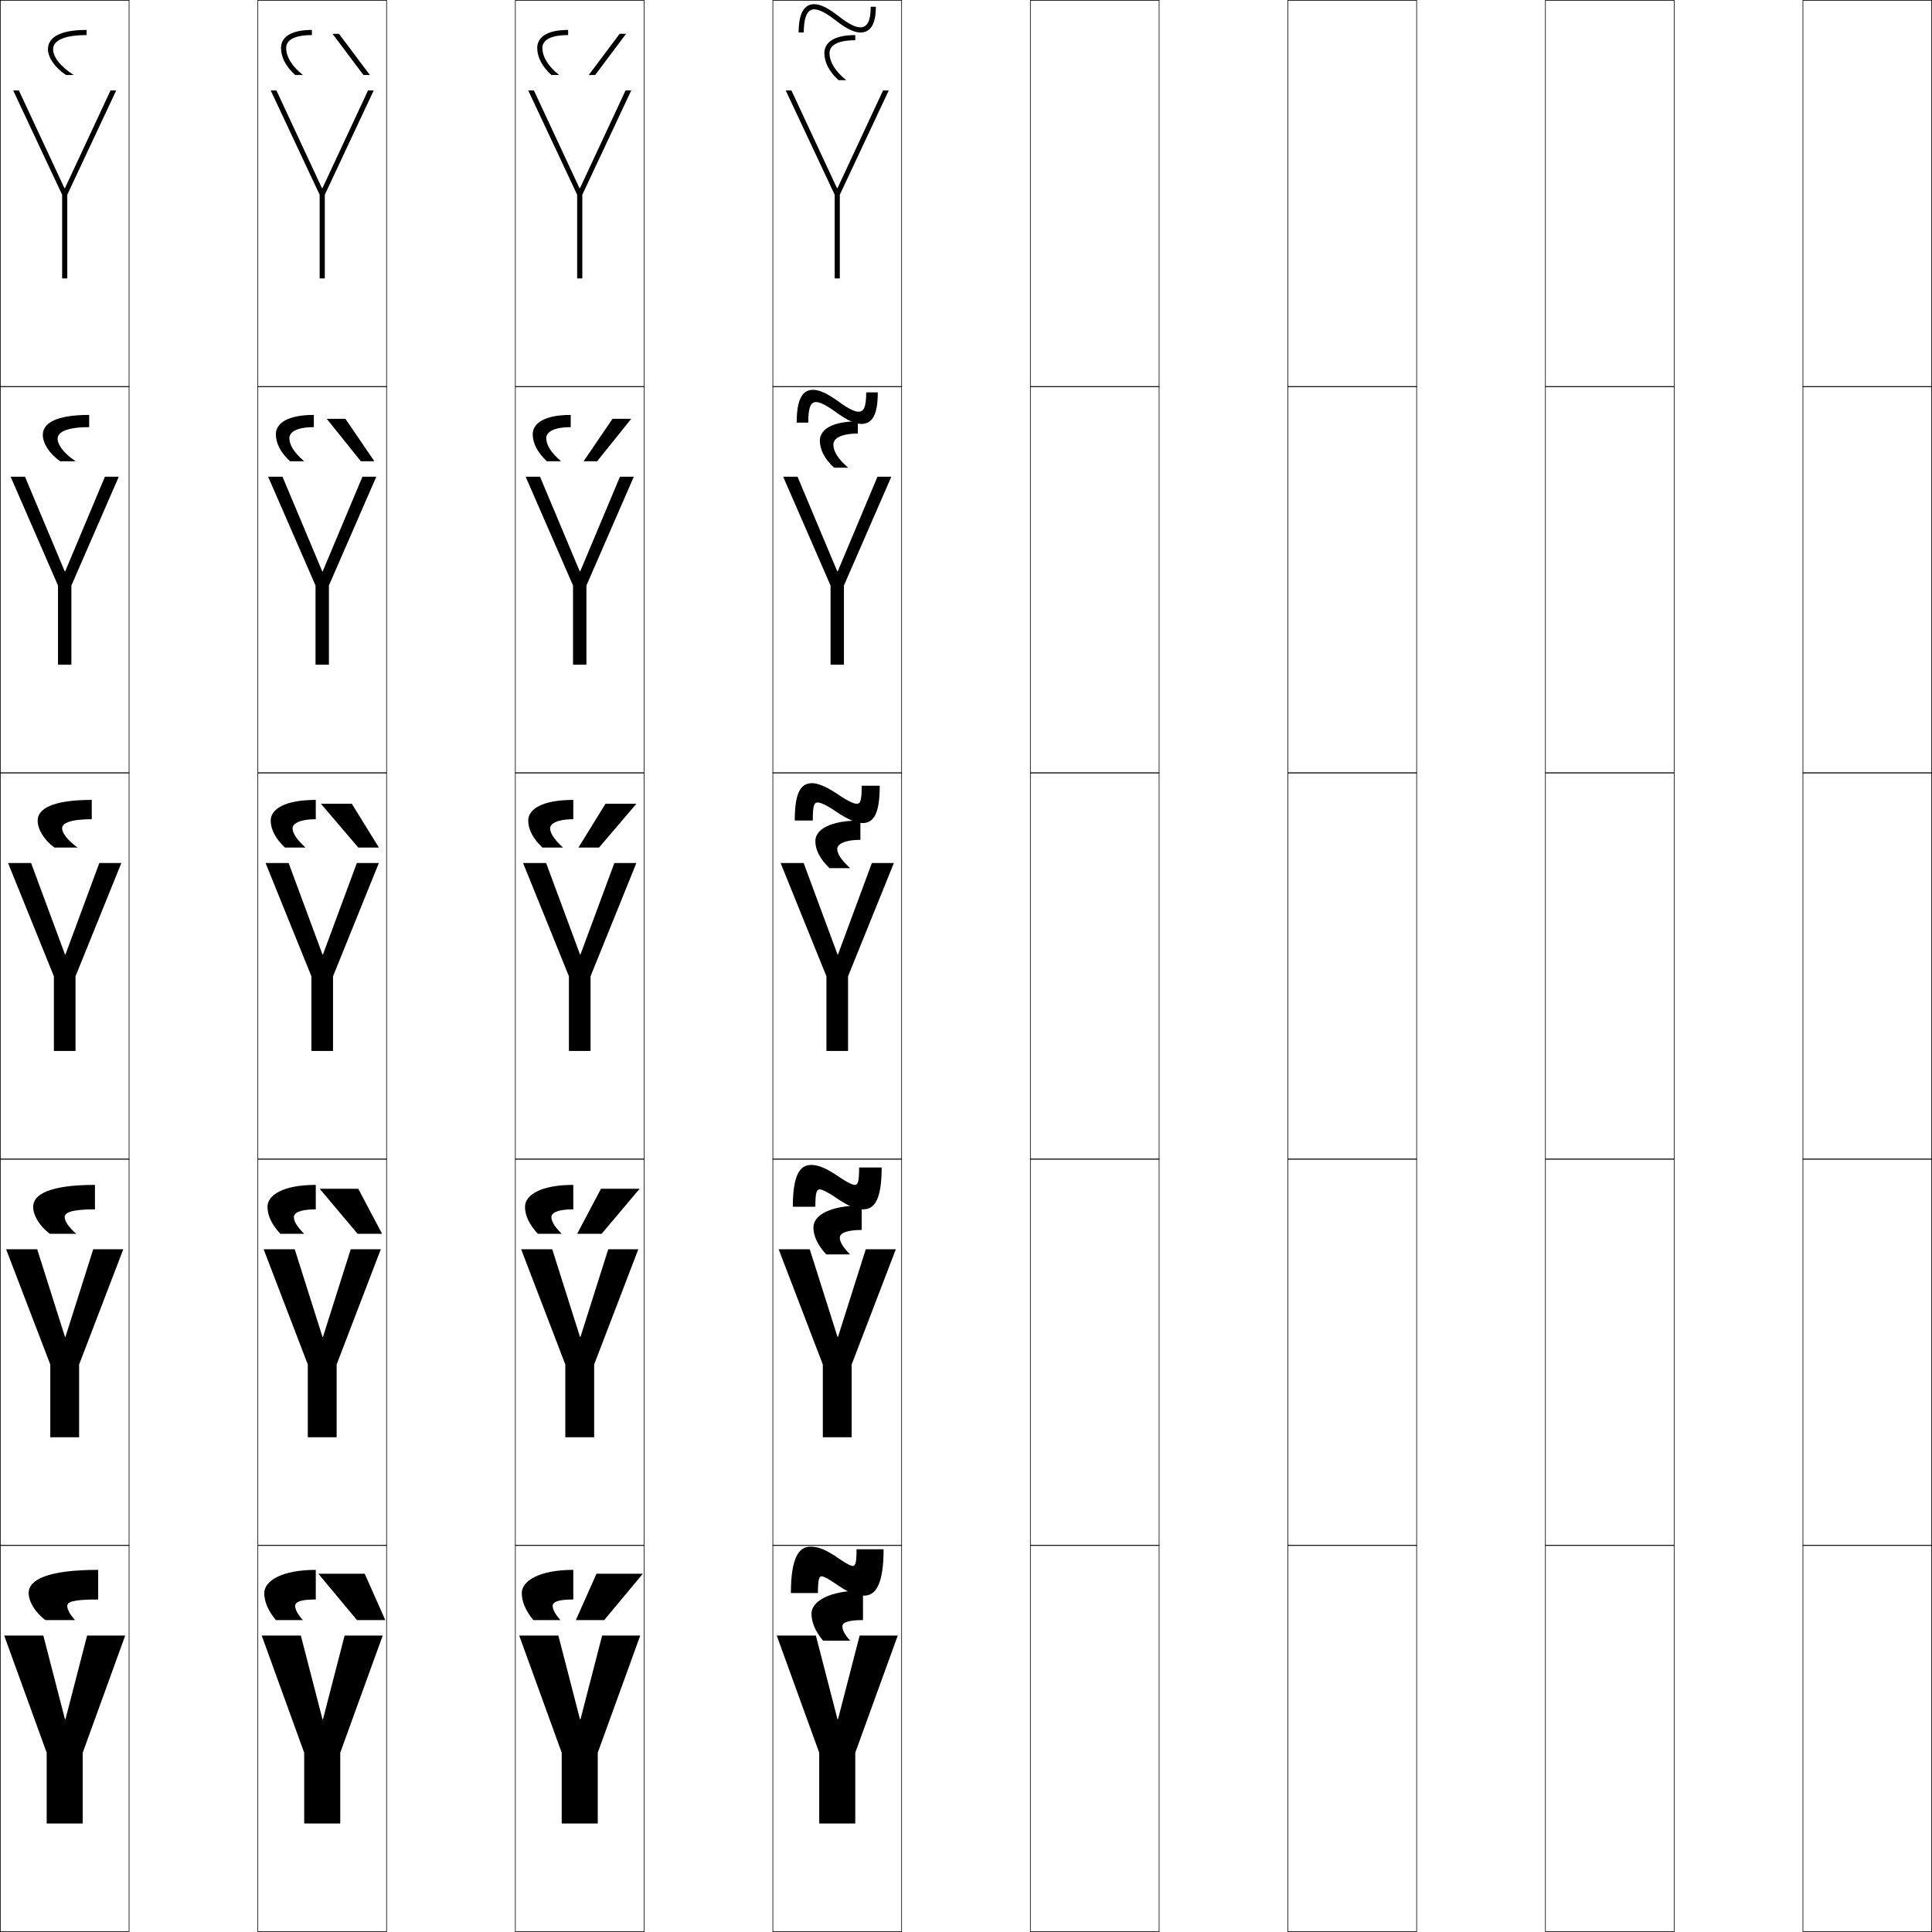 <?xml version="1.0" encoding="utf-8"?>
<!-- Generator: Adobe Illustrator 11 Build 225, SVG Export Plug-In . SVG Version: 6.0.0 Build 78)  -->
<!DOCTYPE svg PUBLIC "-//W3C//DTD SVG 1.0//EN"    "http://www.w3.org/TR/2001/REC-SVG-20010904/DTD/svg10.dtd">
<svg  xmlns="http://www.w3.org/2000/svg" xmlns:xlink="http://www.w3.org/1999/xlink" xmlns:a="http://ns.adobe.com/AdobeSVGViewerExtensions/3.0/"
	 width="750.25" height="750.25" viewBox="0 0 750.25 750.25" overflow="visible" enable-background="new 0 0 750.25 750.25"
	 xml:space="preserve">
		<g id="レイヤー1">
			<g>
				<rect x="0.125" y="0.125" fill="none" stroke="#000000" stroke-width="0.25" width="50" height="150"/> 
				<rect x="100.125" y="0.125" fill="none" stroke="#000000" stroke-width="0.25" width="50" height="150"/> 
				<rect x="200.125" y="0.125" fill="none" stroke="#000000" stroke-width="0.25" width="50" height="150"/> 
				<rect x="300.125" y="0.125" fill="none" stroke="#000000" stroke-width="0.25" width="50" height="150"/> 
				<rect x="400.125" y="0.125" fill="none" stroke="#000000" stroke-width="0.25" width="50" height="150"/> 
				<rect x="500.125" y="0.125" fill="none" stroke="#000000" stroke-width="0.25" width="50" height="150"/> 
				<rect x="600.125" y="0.125" fill="none" stroke="#000000" stroke-width="0.25" width="50" height="150"/> 
				<rect x="0.125" y="150.125" fill="none" stroke="#000000" stroke-width="0.25" width="50" height="150"/> 
				<rect x="100.125" y="150.125" fill="none" stroke="#000000" stroke-width="0.25" width="50" height="150"/> 
				<rect x="200.125" y="150.125" fill="none" stroke="#000000" stroke-width="0.25" width="50" height="150"/> 
				<rect x="300.125" y="150.125" fill="none" stroke="#000000" stroke-width="0.25" width="50" height="150"/> 
				<rect x="400.125" y="150.125" fill="none" stroke="#000000" stroke-width="0.25" width="50" height="150"/> 
				<rect x="500.125" y="150.125" fill="none" stroke="#000000" stroke-width="0.25" width="50" height="150"/> 
				<rect x="600.125" y="150.125" fill="none" stroke="#000000" stroke-width="0.25" width="50" height="150"/> 
				<rect x="0.125" y="300.125" fill="none" stroke="#000000" stroke-width="0.25" width="50" height="150"/> 
				<rect x="100.125" y="300.125" fill="none" stroke="#000000" stroke-width="0.25" width="50" height="150"/> 
				<rect x="200.125" y="300.125" fill="none" stroke="#000000" stroke-width="0.25" width="50" height="150"/> 
				<rect x="300.125" y="300.125" fill="none" stroke="#000000" stroke-width="0.25" width="50" height="150"/> 
				<rect x="400.125" y="300.125" fill="none" stroke="#000000" stroke-width="0.25" width="50" height="150"/> 
				<rect x="500.125" y="300.125" fill="none" stroke="#000000" stroke-width="0.25" width="50" height="150"/> 
				<rect x="600.125" y="300.125" fill="none" stroke="#000000" stroke-width="0.25" width="50" height="150"/> 
				<rect x="0.125" y="450.125" fill="none" stroke="#000000" stroke-width="0.25" width="50" height="150"/> 
				<rect x="100.125" y="450.125" fill="none" stroke="#000000" stroke-width="0.25" width="50" height="150"/> 
				<rect x="200.125" y="450.125" fill="none" stroke="#000000" stroke-width="0.25" width="50" height="150"/> 
				<rect x="300.125" y="450.125" fill="none" stroke="#000000" stroke-width="0.25" width="50" height="150"/> 
				<rect x="400.125" y="450.125" fill="none" stroke="#000000" stroke-width="0.25" width="50" height="150"/> 
				<rect x="500.125" y="450.125" fill="none" stroke="#000000" stroke-width="0.25" width="50" height="150"/> 
				<rect x="600.125" y="450.125" fill="none" stroke="#000000" stroke-width="0.25" width="50" height="150"/> 
				<rect x="0.125" y="600.125" fill="none" stroke="#000000" stroke-width="0.25" width="50" height="150"/> 
				<rect x="100.125" y="600.125" fill="none" stroke="#000000" stroke-width="0.25" width="50" height="150"/> 
				<rect x="200.125" y="600.125" fill="none" stroke="#000000" stroke-width="0.25" width="50" height="150"/> 
				<rect x="300.125" y="600.125" fill="none" stroke="#000000" stroke-width="0.25" width="50" height="150"/> 
				<rect x="400.125" y="600.125" fill="none" stroke="#000000" stroke-width="0.25" width="50" height="150"/> 
				<rect x="500.125" y="600.125" fill="none" stroke="#000000" stroke-width="0.25" width="50" height="150"/> 
				<rect x="600.125" y="600.125" fill="none" stroke="#000000" stroke-width="0.25" width="50" height="150"/> 
				<rect x="700.125" y="0.125" fill="none" stroke="#000000" stroke-width="0.25" width="50" height="150"/> 
				<rect x="700.125" y="150.125" fill="none" stroke="#000000" stroke-width="0.25" width="50" height="150"/> 
				<rect x="700.125" y="300.125" fill="none" stroke="#000000" stroke-width="0.25" width="50" height="150"/> 
				<rect x="700.125" y="450.125" fill="none" stroke="#000000" stroke-width="0.25" width="50" height="150"/> 
				<rect x="700.125" y="600.125" fill="none" stroke="#000000" stroke-width="0.25" width="50" height="150"/> 
			</g>
			<g>
				<path d="M20.625,19.125c0,2.806,2.508,6.5,8,10h-3c-4.492-2.978-7-6.96-7-10
					c0-4.414,4.239-7.5,15-7.5v2C24.427,13.625,20.625,15.96,20.625,19.125z"/>
				<path d="M34.625,161.125v4.75c-8.851,0-12.25,1.973-12.25,4.5c0,2.273,2.21,5.52,7,8.75h-6
					c-4.363-3.056-6.75-7.075-6.75-10.25C16.625,164.43,21.555,161.125,34.625,161.125z"/>
				<path d="M35.625,318.125c-8.503,0-11.5,1.609-11.5,3.5c0,1.741,1.912,4.539,6,7.5h-9
					c-4.234-3.135-6.5-7.189-6.5-10.5c0-4.478,5.621-8,21-8V318.125z"/>
				<path d="M36.875,460.125v9.5c-9.276,0-11.75,1.288-11.75,3c0,1.518,1.373,3.798,4.5,6.5h-10.25
					c-4.077-2.992-6.5-7.221-6.5-10.5C12.875,463.838,19.241,460.125,36.875,460.125z"/>
				<path d="M26.125,623.625c0,1.295,0.834,3.057,3,5.5h-11.5c-3.92-2.85-6.5-7.252-6.5-10.5
					c0-5.097,7.111-9,27-9v11.5C28.075,621.125,26.125,622.092,26.125,623.625z"/>
			</g>
			<g>
				<g>
					<path d="M121.125,11.625v2c-7.144,0-10,2.124-10,5c0,3.366,2.155,7.041,6.5,10.5h-3
						c-3.631-3.282-5.5-6.938-5.5-10.5C109.125,14.555,112.727,11.625,121.125,11.625z"/>
					<polygon points="143.625,29.125 141.125,29.125 129.125,13.125 131.625,13.125 "/>
				</g>
				<g>
					<path d="M121.875,165.875c-6.669,0-9.5,1.924-9.5,4.25c0,2.585,1.729,5.562,5.75,9h-5.5
						c-3.72-3.461-5.5-7.063-5.5-10.5c0-4.241,4.543-7.5,14.75-7.5V165.875z"/>
					<polygon points="145.375,179.125 140.125,179.125 126.875,162.625 134.125,162.625 "/>
				</g>
				<g>
					<path d="M122.625,318.125c-6.195,0-9,1.725-9,3.5c0,1.805,1.302,4.084,5,7.5h-8
						c-3.809-3.641-5.5-7.189-5.5-10.5c0-4.412,5.484-8,17.5-8V318.125z"/>
					<polygon points="136.625,312.125 147.125,329.125 139.125,329.125 124.625,312.125 "/>
				</g>
				<g>
					<path d="M114.125,472.625c0,1.55,1.068,3.57,4,6.5h-9.25c-3.455-3.682-5-7.221-5-10.5
						c0-4.516,6.033-8.5,18.75-8.5v9.5C116.446,469.625,114.125,470.996,114.125,472.625z"/>
					<polygon points="138.875,479.125 124.125,461.625 139.125,461.625 148.375,479.125 "/>
				</g>
				<g>
					<path d="M114.625,623.625c0,1.295,0.834,3.057,3,5.5h-10.5c-3.102-3.724-4.5-7.252-4.5-10.5
						c0-4.62,6.581-9,20-9v11.5C116.463,621.125,114.625,622.142,114.625,623.625z"/>
					<polygon points="138.625,629.125 123.625,611.125 141.625,611.125 149.625,629.125 "/>
				</g>
			</g>
			<g>
				<g>
					<path d="M220.625,11.625v2c-7.144,0-10,2.124-10,5c0,3.366,2.155,7.041,6.5,10.5h-3
						c-3.631-3.282-5.5-6.938-5.5-10.5C208.625,14.555,212.227,11.625,220.625,11.625z"/>
					<polygon points="240.625,13.125 243.125,13.125 231.125,29.125 228.625,29.125 "/>
				</g>
				<g>
					<path d="M221.625,165.875c-6.67,0-9.5,1.924-9.5,4.25c0,2.585,1.729,5.562,5.75,9h-5.5
						c-3.72-3.461-5.5-7.063-5.5-10.5c0-4.241,4.543-7.5,14.75-7.5V165.875z"/>
					<polygon points="245.125,162.625 231.875,179.125 226.625,179.125 237.875,162.625 "/>
				</g>
				<g>
					<path d="M222.625,318.125c-6.195,0-9,1.725-9,3.5c0,1.805,1.302,4.084,5,7.5h-8
						c-3.809-3.641-5.5-7.189-5.5-10.5c0-4.412,5.484-8,17.5-8V318.125z"/>
					<polygon points="247.125,312.125 232.625,329.125 224.625,329.125 235.125,312.125 "/>
				</g>
				<g>
					<path d="M214.125,472.625c0,1.55,1.068,3.57,4,6.5h-9.25c-3.455-3.682-5-7.221-5-10.5
						c0-4.516,6.033-8.5,18.75-8.5v9.5C216.446,469.625,214.125,470.996,214.125,472.625z"/>
					<polygon points="224.125,479.125 233.375,461.625 248.375,461.625 233.625,479.125 "/>
				</g>
				<g>
					<path d="M214.625,623.625c0,1.295,0.834,3.057,3,5.5h-10.5c-3.102-3.724-4.5-7.252-4.5-10.5
						c0-4.62,6.581-9,20-9v11.5C216.463,621.125,214.625,622.142,214.625,623.625z"/>
					<polygon points="223.625,629.125 231.625,611.125 249.625,611.125 234.625,629.125 "/>
				</g>
			</g>
			<g>
				<path d="M310.125,12.625c0-7.859,2.427-11,6-11c2.284,0,5.163,1.232,9.5,4.635
					c4.084,3.201,6.697,4.365,8.5,4.365c2.489,0,4-2.179,4-8h2c0,6.636-2.019,10-6,10
					c-2.471,0-5.563-1.522-9.734-4.791C320.781,5.001,318.077,3.625,316.125,3.625
					c-3.306,0-4,4.894-4,9H310.125z"/>
				<path d="M332.125,13.625v2c-7.144,0-10,2.124-10,5c0,3.366,2.155,7.041,6.5,10.5h-3
					c-3.631-3.282-5.5-6.938-5.5-10.5C320.125,16.555,323.727,13.625,332.125,13.625z"/>
			</g>
			<g>
				<path d="M340.875,152.375c0,8.802-2.193,12.25-6.375,12.25c-2.373,0-5.606-1.428-10.117-4.729
					C320.894,157.343,318.349,156.125,316.875,156.125c-2.371,0-3,2.9-3,8h-4.5
					c0-9.414,2.396-12.75,6.375-12.75c2.279,0,5.407,1.28,10,4.65
					c3.728,2.735,6.227,3.85,7.625,3.85c1.963,0,3-1.542,3-7.5H340.875z"/>
				<path d="M333.125,168.375c-6.67,0-9.5,1.924-9.5,4.25c0,2.585,1.729,5.562,5.75,9h-5.5
					c-3.72-3.461-5.5-7.063-5.5-10.5c0-4.241,4.543-7.5,14.75-7.5V168.375z"/>
			</g>
			<g>
				<g>
					<path d="M314.625,600.625c3.234,0,5.985,1.021,11.5,4.853c2.59,1.798,4.446,2.647,5,2.647
						c0.984,0,1.5-0.967,1.5-6.5h10.5c0,13.654-3.109,18-7.5,18c-3.234,0-5.985-1.021-11.5-4.853
						c-2.59-1.798-4.446-2.647-5-2.647c-0.984,0-1.5,0.967-1.5,6.5h-10.5
						C307.125,604.971,310.234,600.625,314.625,600.625z"/>
					<path d="M327.125,631.625c0,1.295,0.834,3.057,3,5.5h-10.5c-3.102-3.724-4.5-7.252-4.5-10.5
						c0-4.62,6.581-9,20-9v11.5C328.963,629.125,327.125,630.142,327.125,631.625z"/>
				</g>
				<g>
					<path d="M342.375,453.375c0,12.312-2.738,16.25-7.125,16.25c-2.755,0-5.811-1.187-11-4.76
						c-2.974-2.043-5.101-2.99-5.875-2.99c-1.211,0-1.75,0.937-1.75,6.75h-8.75
						c0-12.312,2.738-16.25,7.125-16.25c2.755,0,5.811,1.187,11,4.76
						c2.974,2.043,5.101,2.99,5.875,2.99c1.211,0,1.75-0.937,1.75-6.75H342.375z"/>
					<path d="M326.125,480.625c0,1.55,1.068,3.57,4,6.5h-9.25c-3.455-3.682-5-7.221-5-10.5
						c0-4.516,6.033-8.5,18.75-8.5v9.5C328.446,477.625,326.125,478.996,326.125,480.625z"/>
				</g>
				<g>
					<path d="M341.625,305.125c0,10.969-2.367,14.5-6.75,14.5c-2.275,0-5.635-1.352-10.5-4.666
						c-3.357-2.289-5.755-3.334-6.75-3.334c-1.438,0-2,0.906-2,7h-7c0-10.969,2.367-14.5,6.75-14.5
						c2.275,0,5.635,1.352,10.5,4.666c3.357,2.289,5.755,3.334,6.75,3.334
						c1.438,0,2-0.906,2-7H341.625z"/>
					<path d="M334.125,326.125c-6.195,0-9,1.725-9,3.5c0,1.805,1.302,4.084,5,7.5h-8
						c-3.809-3.641-5.5-7.189-5.5-10.5c0-4.412,5.484-8,17.5-8V326.125z"/>
				</g>
			</g>
			<g>
				<polygon points="25.225,667.625 16.825,635.125 1.625,635.125 18.125,680.625 18.125,708.125 32.125,708.125 
					32.125,680.625 48.625,635.125 33.825,635.125 25.425,667.625 "/>
				<polygon points="25.225,519.125 14.45,485.125 2.375,485.125 19.525,529.875 19.525,558.125 
					30.725,558.125 30.725,529.875 47.875,485.125 36.2,485.125 25.425,519.125 "/>
				<polygon points="25.225,370.625 12.075,335.125 3.125,335.125 20.925,379.125 20.925,408.125 
					29.325,408.125 29.325,379.125 47.125,335.125 38.575,335.125 25.425,370.625 "/>
				<polygon points="22.525,258.125 27.725,258.125 27.725,227.375 46.125,185.125 40.745,185.125 
					25.325,221.845 25.125,221.845 9.705,185.125 4.125,185.125 22.525,227.375 "/>
				<polygon points="25.024,73.064 7.335,35.125 5.125,35.125 24.125,75.625 24.125,108.125 26.125,108.125 
					26.125,75.625 45.125,35.125 42.915,35.125 25.225,73.064 "/>
			</g>
			<g>
				<polygon points="125.225,667.625 116.825,635.125 101.625,635.125 118.125,680.625 118.125,708.125 132.125,708.125 
					132.125,680.625 148.625,635.125 133.825,635.125 125.425,667.625 "/>
				<polygon points="125.225,519.125 114.45,485.125 102.375,485.125 119.525,529.875 119.525,558.125 
					130.725,558.125 130.725,529.875 147.875,485.125 136.2,485.125 125.425,519.125 "/>
				<polygon points="125.225,370.625 112.075,335.125 103.125,335.125 120.925,379.125 120.925,408.125 
					129.325,408.125 129.325,379.125 147.125,335.125 138.575,335.125 125.425,370.625 "/>
				<polygon points="122.525,258.125 127.725,258.125 127.725,227.375 146.125,185.125 140.745,185.125 
					125.325,221.845 125.125,221.845 109.705,185.125 104.125,185.125 122.525,227.375 "/>
				<polygon points="125.024,73.064 107.335,35.125 105.125,35.125 124.125,75.625 124.125,108.125 126.125,108.125 
					126.125,75.625 145.125,35.125 142.915,35.125 125.225,73.064 "/>
			</g>
			<g>
				<polygon points="225.225,667.625 216.825,635.125 201.625,635.125 218.125,680.625 218.125,708.125 232.125,708.125 
					232.125,680.625 248.625,635.125 233.825,635.125 225.425,667.625 "/>
				<polygon points="225.225,519.125 214.45,485.125 202.375,485.125 219.525,529.875 219.525,558.125 
					230.725,558.125 230.725,529.875 247.875,485.125 236.2,485.125 225.425,519.125 "/>
				<polygon points="225.225,370.625 212.075,335.125 203.125,335.125 220.925,379.125 220.925,408.125 
					229.325,408.125 229.325,379.125 247.125,335.125 238.575,335.125 225.425,370.625 "/>
				<polygon points="222.525,258.125 227.725,258.125 227.725,227.375 246.125,185.125 240.745,185.125 
					225.325,221.845 225.125,221.845 209.705,185.125 204.125,185.125 222.525,227.375 "/>
				<polygon points="225.024,73.064 207.335,35.125 205.125,35.125 224.125,75.625 224.125,108.125 226.125,108.125 
					226.125,75.625 245.125,35.125 242.915,35.125 225.225,73.064 "/>
			</g>
			<g>
				<polygon points="325.225,667.625 316.825,635.125 301.625,635.125 318.125,680.625 318.125,708.125 332.125,708.125 
					332.125,680.625 348.625,635.125 333.825,635.125 325.425,667.625 "/>
				<polygon points="325.225,519.125 314.45,485.125 302.375,485.125 319.525,529.875 319.525,558.125 
					330.725,558.125 330.725,529.875 347.875,485.125 336.2,485.125 325.425,519.125 "/>
				<polygon points="325.225,370.625 312.075,335.125 303.125,335.125 320.925,379.125 320.925,408.125 
					329.325,408.125 329.325,379.125 347.125,335.125 338.575,335.125 325.425,370.625 "/>
				<polygon points="322.525,258.125 327.725,258.125 327.725,227.375 346.125,185.125 340.745,185.125 
					325.325,221.845 325.125,221.845 309.705,185.125 304.125,185.125 322.525,227.375 "/>
				<polygon points="325.024,73.064 307.335,35.125 305.125,35.125 324.125,75.625 324.125,108.125 326.125,108.125 
					326.125,75.625 345.125,35.125 342.915,35.125 325.225,73.064 "/>
			</g>
		</g>
	</svg>
